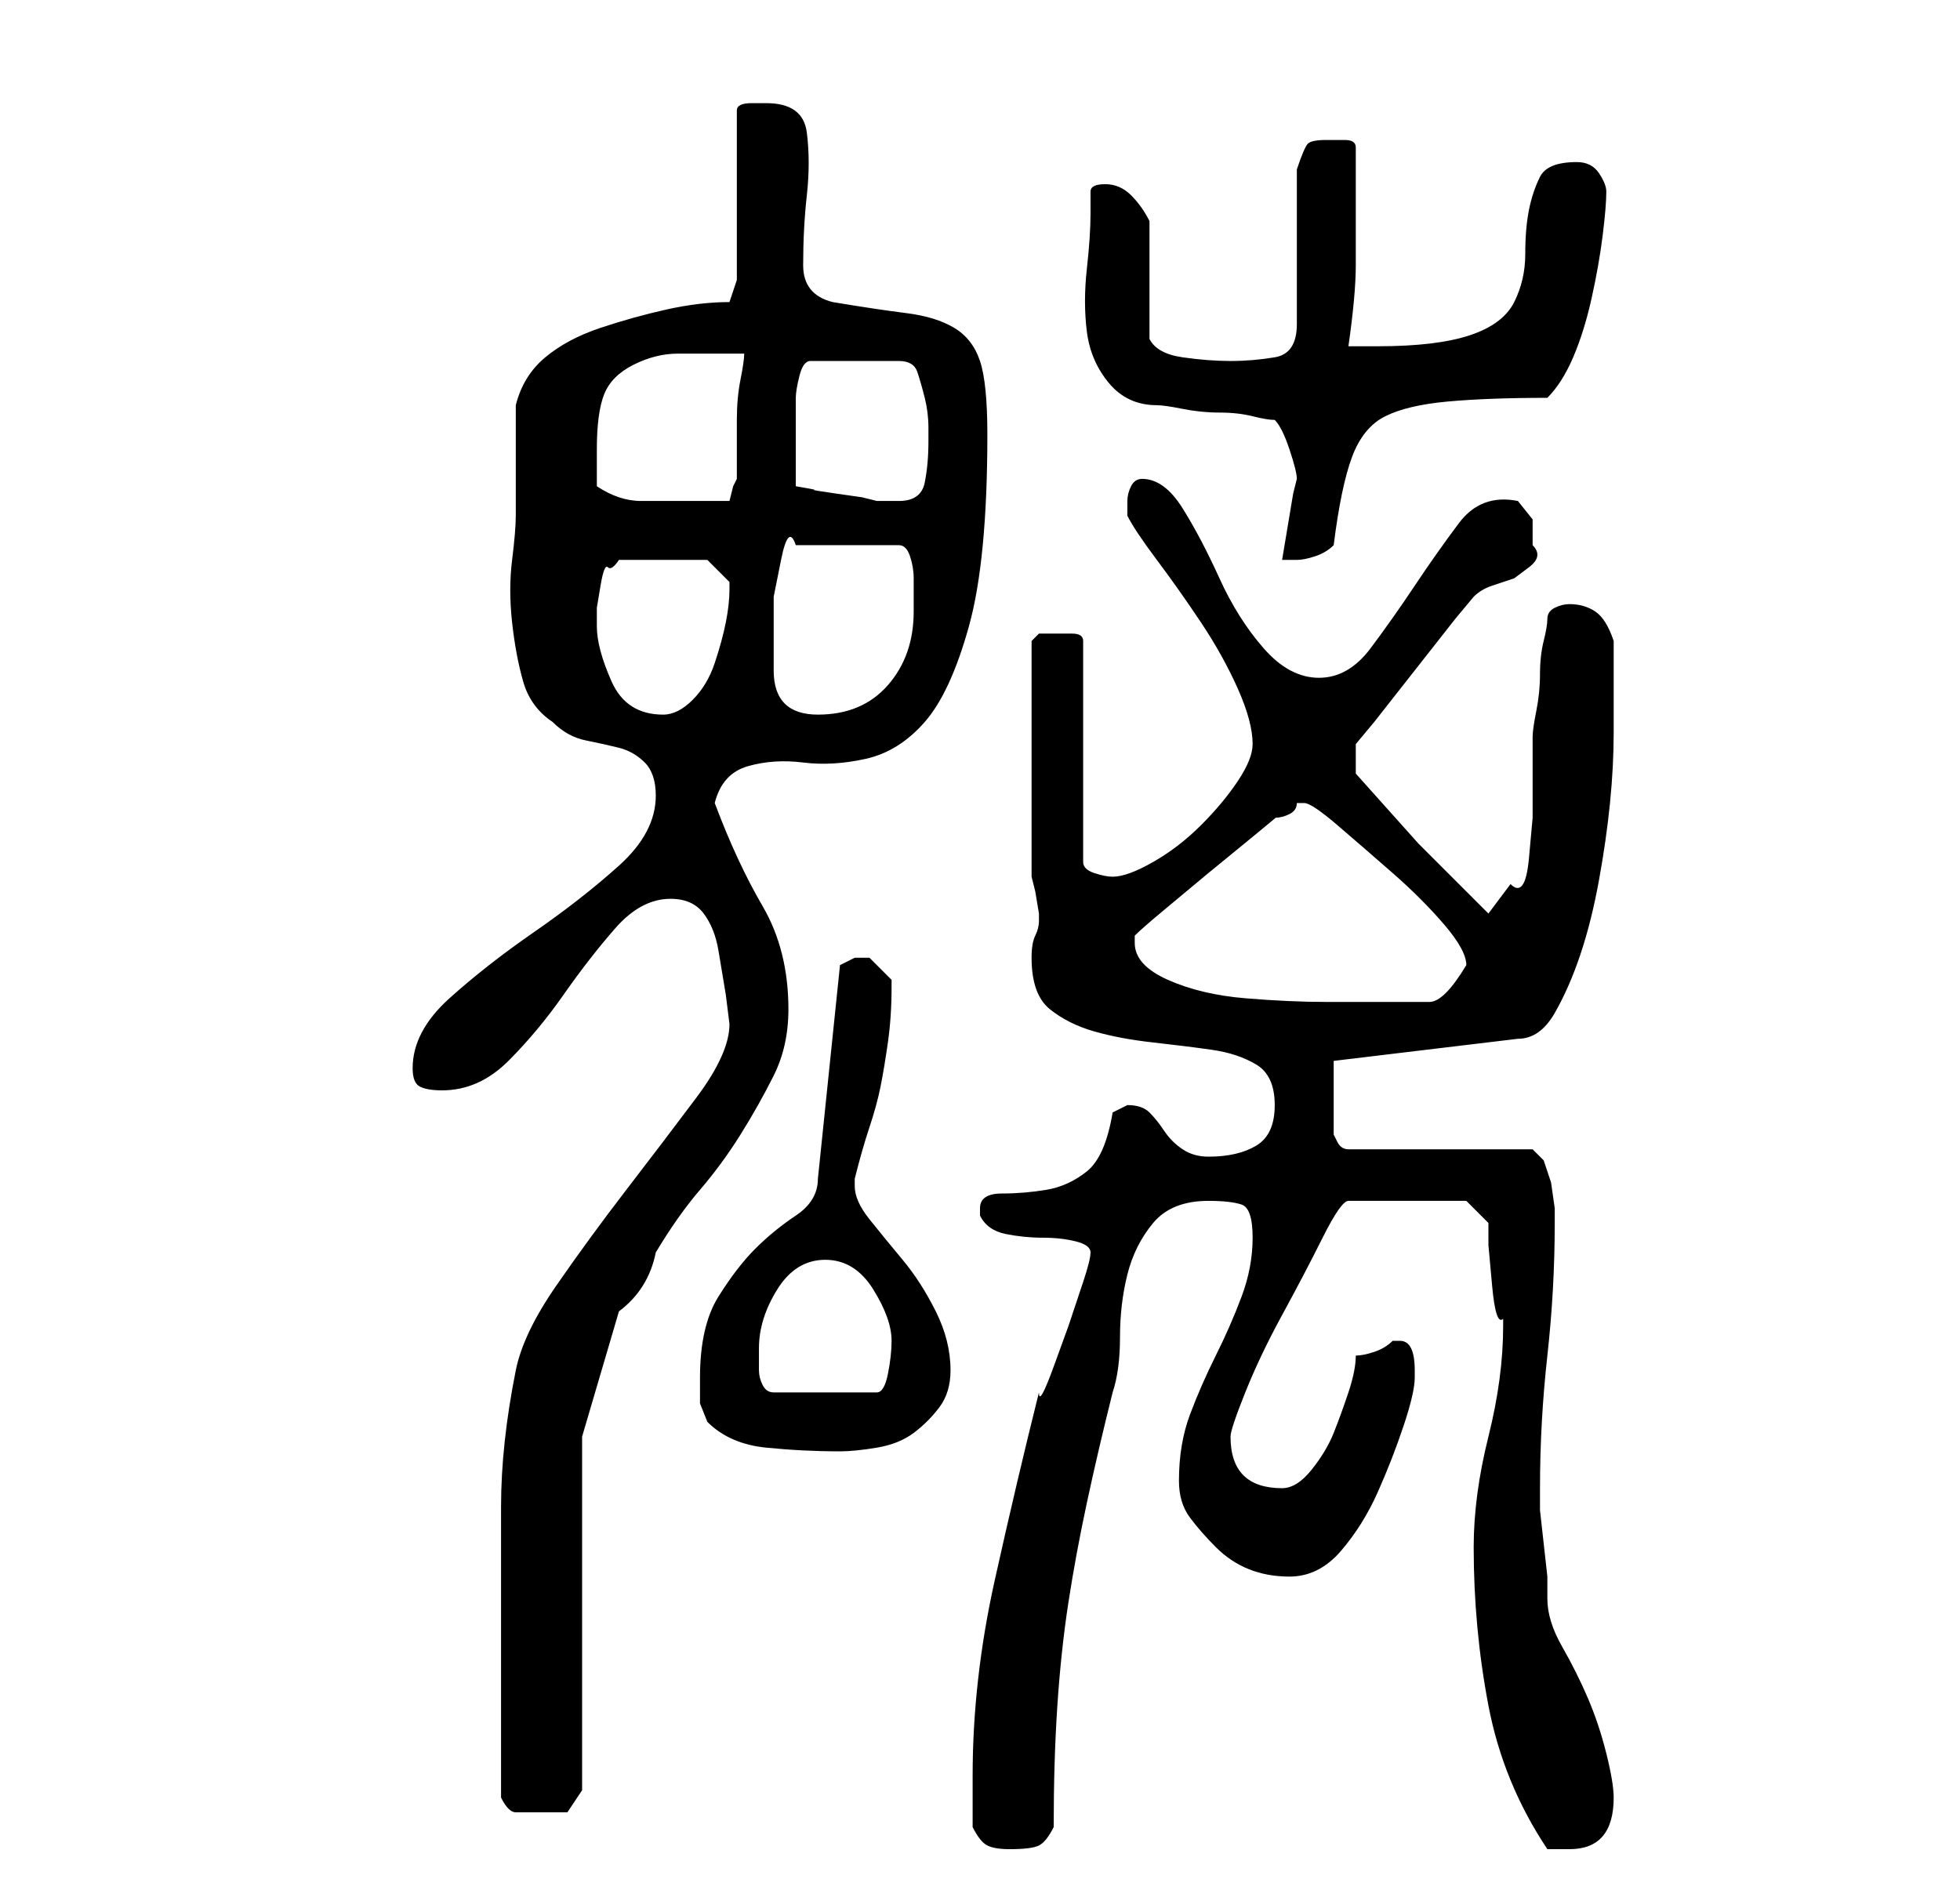 <?xml version="1.0" standalone="no"?>
<!DOCTYPE svg PUBLIC "-//W3C//DTD SVG 1.1//EN" "http://www.w3.org/Graphics/SVG/1.1/DTD/svg11.dtd" >
<svg xmlns="http://www.w3.org/2000/svg" xmlns:xlink="http://www.w3.org/1999/xlink" version="1.1" viewBox="-10 0 266 256">
   <path fill="currentColor"
d="M122 248q1 2 2 2.5t3 0.5q3 0 4 -0.5t2 -2.5q0 -9 0.5 -16.5t1.5 -14t2.5 -13.5t3.5 -15q1 -3 1 -7.5t1 -8.5t3.5 -7t7.5 -3q3 0 4.5 0.5t1.5 4.5t-1.5 8t-3.5 8t-3.5 8t-1.5 9q0 3 1.5 5t3.5 4t4.5 3t5.5 1q4 0 7 -3.5t5 -8t3.5 -9t1.5 -6.5v-1q0 -4 -2 -4h-1
q-1 1 -2.5 1.5t-2.5 0.5q0 2 -1 5t-2 5.5t-3 5t-4 2.5q-7 0 -7 -7q0 -1 2 -6t5 -10.5t5.5 -10.5t3.5 -5h16l3 3v3t0.5 5.5t1.5 4.5v1q0 7 -2 15t-2 15q0 11 2 21.5t8 19.5h1h2q6 0 6 -7q0 -2 -1 -6t-2.5 -7.5t-3.5 -7t-2 -6.5v-3t-0.5 -4.5t-0.5 -4.5v-3q0 -9 1 -18t1 -18
v-2t-0.5 -3.5l-1 -3t-1.5 -1.5h-25q-1 0 -1.5 -1l-0.5 -1v-3v-3v-2.5v-1.5l25 -3q3 0 5 -3.5t3.5 -8t2.5 -10t1.5 -10.5t0.5 -9.5v-5.5v-3.5v-3.5q-1 -3 -2.5 -4t-3.5 -1q-1 0 -2 0.5t-1 1.5t-0.5 3t-0.5 4.5t-0.5 5t-0.5 3.5v5v6t-0.5 5.5t-2.5 3.5l-3 4l-9.5 -9.5
t-8.5 -9.5v-2v-2l2.5 -3t5.5 -7t5.5 -7l2.5 -3q1 -1 2.5 -1.5l3 -1t2 -1.5t0.5 -3v-3.5t-2 -2.5q-5 -1 -8 3t-6 8.5t-6 8.5t-7 4t-7.5 -4t-6 -9.5t-5 -9.5t-5.5 -4q-1 0 -1.5 1t-0.5 2v2q1 2 4 6t6 8.5t5 9t2 7.5q0 2 -2 5t-5 6t-6.5 5t-5.5 2q-1 0 -2.5 -0.5t-1.5 -1.5v-30
q0 -1 -1.5 -1h-2.5h-2t-1 1v32l0.5 2t0.5 3v1q0 1 -0.5 2t-0.5 3q0 5 2.5 7t6 3t8 1.5t8 1t6 2t2.5 5.5t-2.5 5.5t-6.5 1.5q-2 0 -3.5 -1t-2.5 -2.5t-2 -2.5t-3 -1l-1 0.5l-1 0.5q-1 6 -3.5 8t-5.5 2.5t-6 0.5t-3 2v1q1 2 3.5 2.5t5 0.5t4.5 0.5t2 1.5t-1 4l-2 6t-2 5.5
t-2 3.5q-3 12 -6 25.5t-3 26.5v3v4zM58 244q1 2 2 2h3h4t2 -3v-48l5 -17q4 -3 5 -8q3 -5 6 -8.5t5.5 -7.5t4.5 -8t2 -9q0 -8 -3.5 -14t-6.5 -14q1 -4 4.5 -5t7.5 -0.5t8.5 -0.5t8 -5t6 -13t2.5 -26q0 -7 -1 -10t-3.5 -4.5t-6.5 -2t-10 -1.5q-4 -1 -4 -5q0 -5 0.5 -9.5
t0 -8.5t-5.5 -4h-2q-2 0 -2 1v23l-1 3q-4 0 -8.5 1t-9 2.5t-7.5 4t-4 6.5v3v4.5v4.5v3q0 2 -0.5 6t0 8.5t1.5 8t4 5.5q2 2 4.5 2.5t4.5 1t3.5 2t1.5 4.5q0 5 -5 9.5t-11.5 9t-11.5 9t-5 9.5q0 2 1 2.5t3 0.5q5 0 9 -4t7.5 -9t7 -9t7.5 -4q3 0 4.5 2t2 5l1 6t0.5 4
q0 4 -4.5 10t-9.5 12.5t-9.5 13t-5.5 11.5q-2 10 -2 18.5v19.5v4v6v6v4zM86 193q3 3 8 3.5t10 0.5q2 0 5 -0.5t5 -2t3.5 -3.5t1.5 -5q0 -4 -2 -8t-4.5 -7t-4.5 -5.5t-2 -4.5v-1q1 -4 2 -7t1.5 -5.5t1 -6t0.5 -7.5v-1l-2 -2l-1 -1h-0.5h-0.5h-1v0l-1 0.5l-1 0.5l-3 29
q0 3 -3 5t-5.5 4.5t-5 6.5t-2.5 11v3.5t1 2.5zM93 183q0 -4 2.5 -8t6.5 -4t6.5 4t2.5 7q0 2 -0.5 4.5t-1.5 2.5h-14q-1 0 -1.5 -1t-0.5 -2v-2v-1zM144 128v-0.5v-0.5q1 -1 4 -3.5l6 -5t5.5 -4.5t3.5 -3q1 0 2 -0.5t1 -1.5h1q1 0 4.5 3t7.5 6.5t7 7t3 5.5v0q-3 5 -5 5h-6h-8
q-5 0 -11 -0.5t-10.5 -2.5t-4.5 -5zM71 85v-2.5t0.5 -3t1 -2.5t1.5 -1h12l1 1l2 2v1q0 2 -0.5 4.5t-1.5 5.5t-3 5t-4 2q-5 0 -7 -4.5t-2 -7.5zM95 91v-4v-6t1 -5t2 -2h14q1 0 1.5 1.5t0.5 3v3.5v1q0 6 -3.5 10t-9.5 4t-6 -6zM166 65l-0.5 2t-0.5 3l-0.5 3l-0.5 3h2
q1 0 2.5 -0.5t2.5 -1.5q1 -8 2.5 -12t4.5 -5.5t8.5 -2t13.5 -0.5q2 -2 3.5 -5.5t2.5 -8t1.5 -8.5t0.5 -6q0 -1 -1 -2.5t-3 -1.5q-4 0 -5 2t-1.5 4.5t-0.5 6t-1.5 6.5t-6 4.5t-12.5 1.5h-2.5h-1.5q1 -7 1 -11v-10v-6q0 -1 -1.5 -1h-2.5q-2 0 -2.5 0.5t-1.5 3.5v21q0 4 -3 4.5
t-6 0.5t-6.5 -0.5t-4.5 -2.5v-16q-1 -2 -2.5 -3.5t-3.5 -1.5t-2 1v3q0 3 -0.5 7.5t0 8.5t3 7t6.5 3q1 0 3.5 0.5t5 0.5t4.5 0.5t3 0.5q1 1 2 4t1 4zM71 66v-2v-3q0 -5 1 -7.5t4 -4t6 -1.5h9q0 1 -0.5 3.5t-0.5 5.5v4.5v3.5l-0.5 1t-0.5 2h-6h-6q-3 0 -6 -2zM98 66v-6v-6
q0 -1 0.5 -3t1.5 -2h12q2 0 2.5 1.5t1 3.5t0.5 4v2q0 3 -0.5 5.5t-3.5 2.5h-3l-2 -0.5t-3.5 -0.5t-3 -0.5t-2.5 -0.5z" />
</svg>
